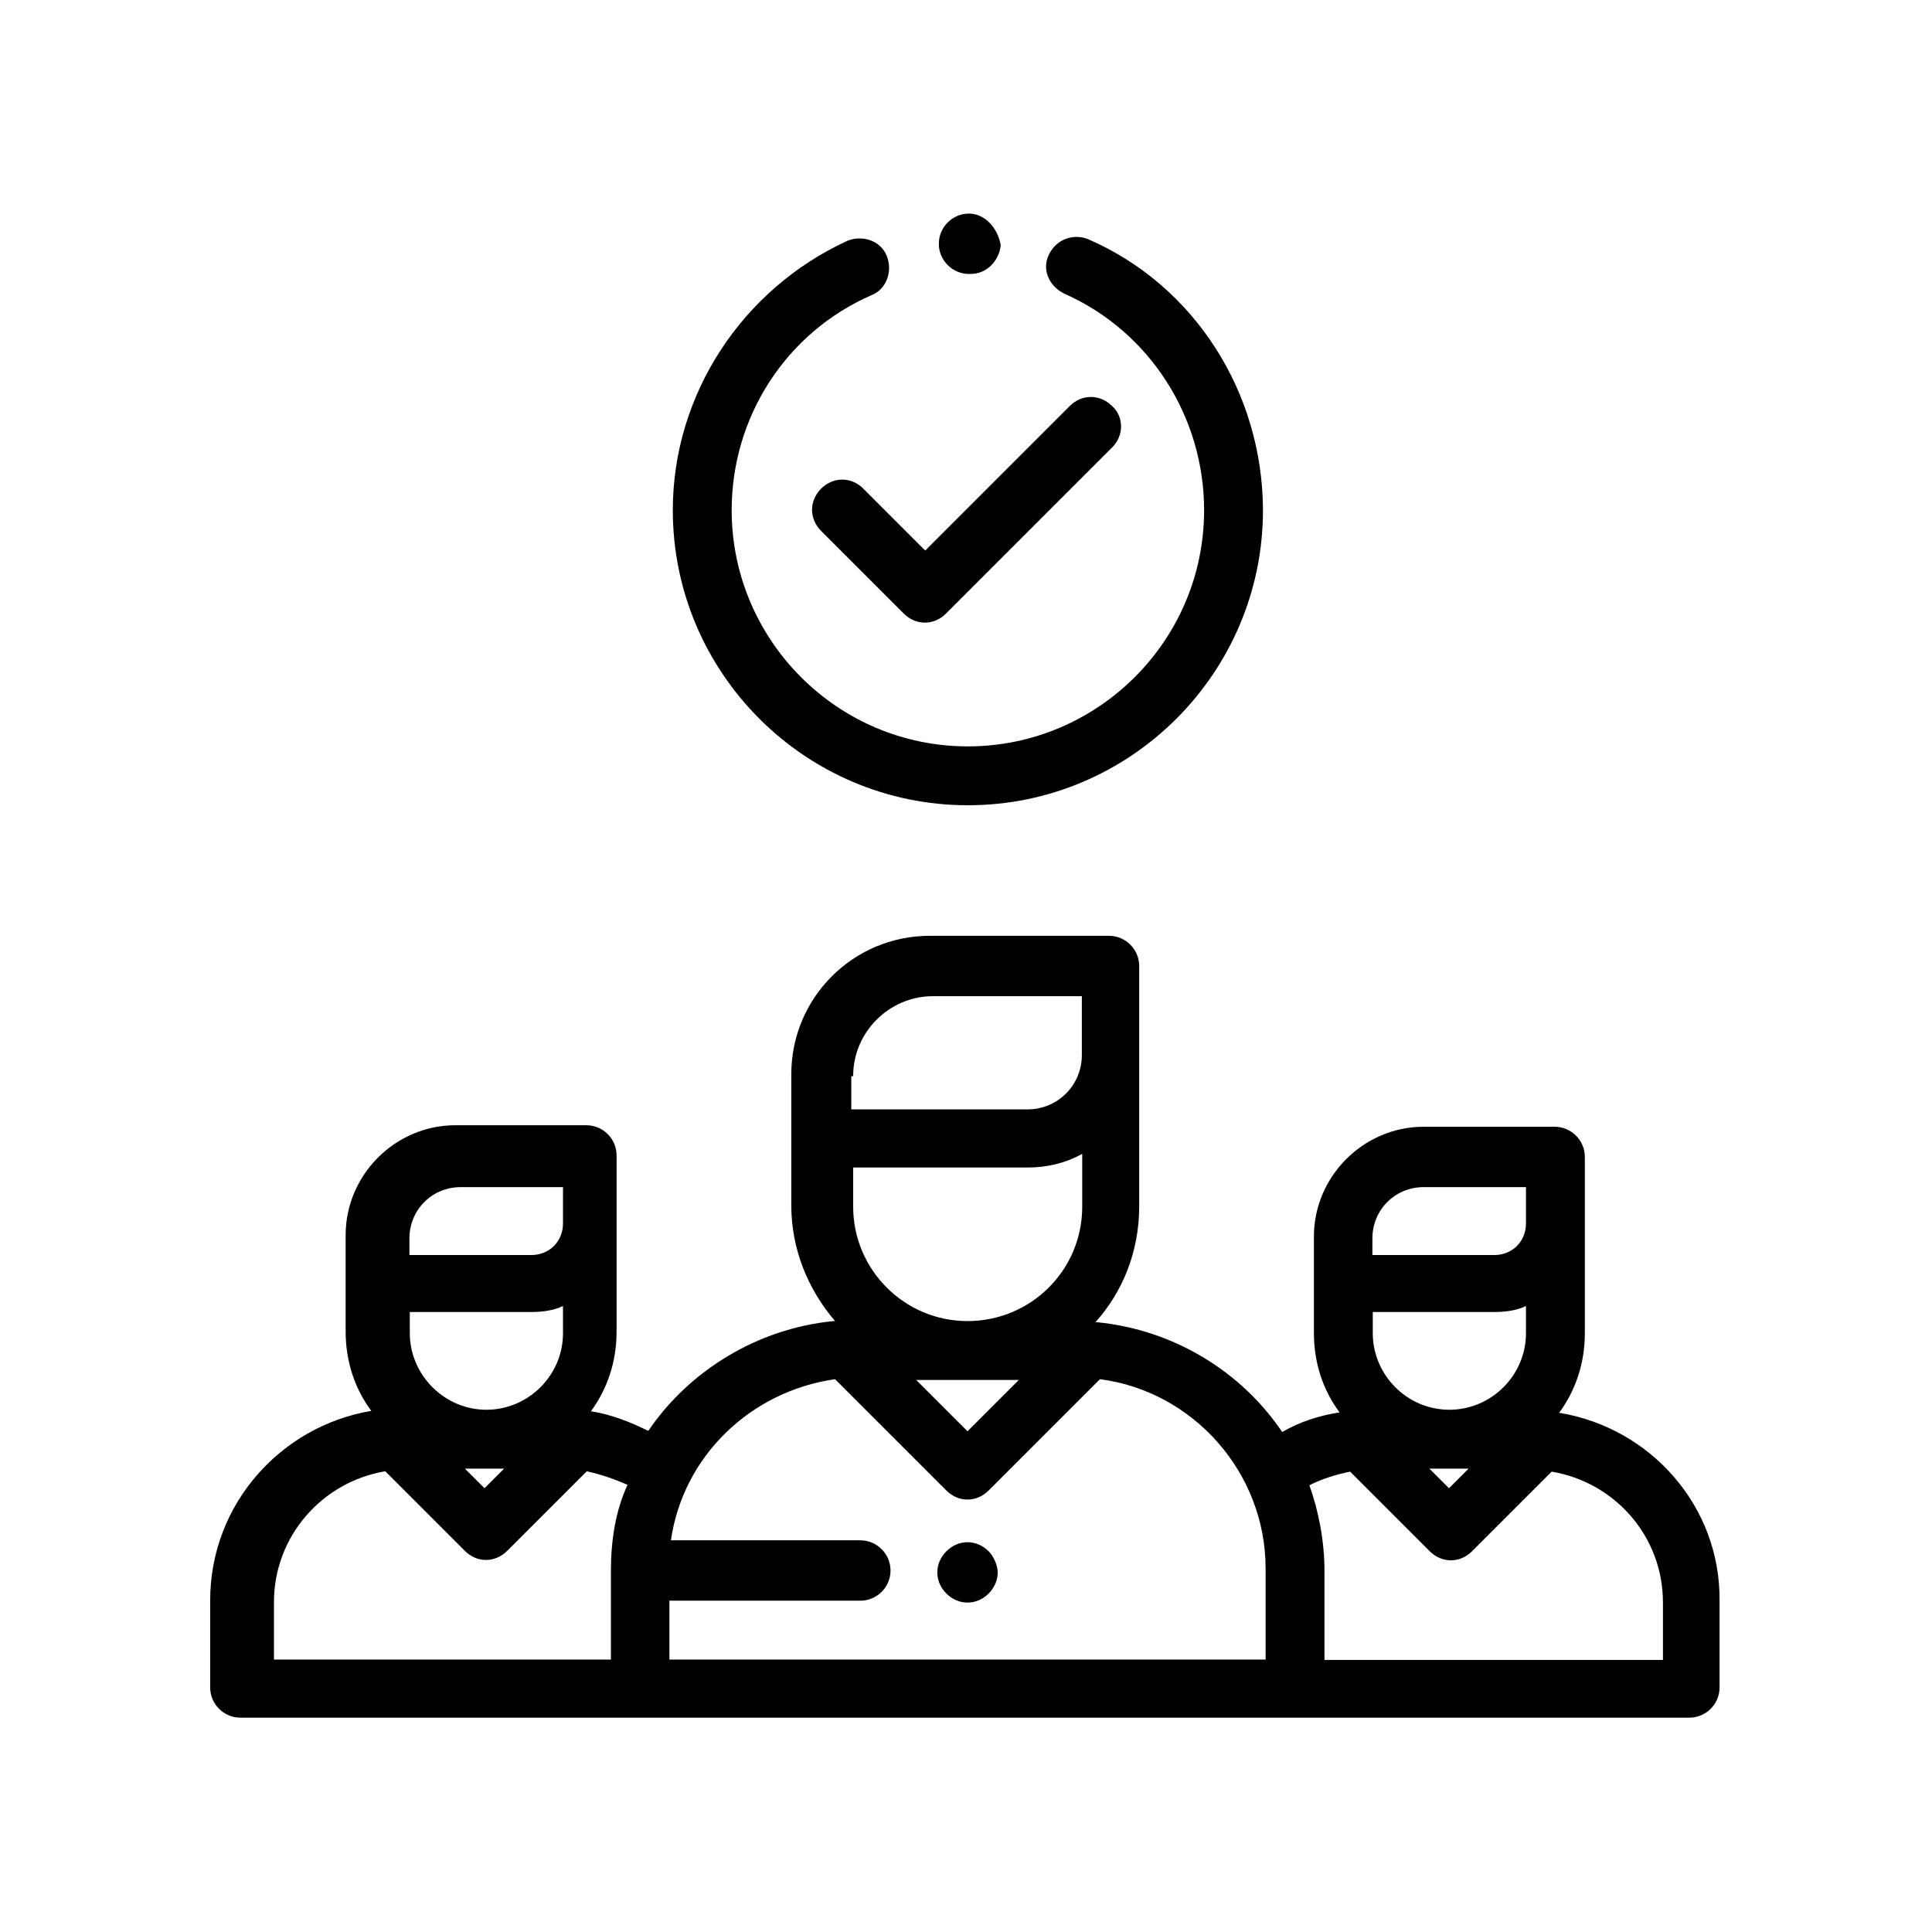 <?xml version="1.0" encoding="utf-8"?>
<!-- Generator: Adobe Illustrator 21.0.2, SVG Export Plug-In . SVG Version: 6.00 Build 0)  -->
<svg version="1.1" id="Capa_1" xmlns="http://www.w3.org/2000/svg" xmlns:xlink="http://www.w3.org/1999/xlink" x="0px" y="0px"
	 viewBox="0 0 512 512" style="enable-background:new 0 0 512 512;" xml:space="preserve">
<g>
	<g>
		<path d="M413.2,374.4c4.4-6,6.8-13.2,6.8-21.1v-46.7c0-4.4-3.6-8-8-8h-34.7c-16,0-29.1,13.2-29.1,29.1v25.5c0,8,2.4,15.2,6.8,21.1
			c-5.2,0.8-10.4,2.4-15.2,5.2c-10.8-16-28.7-27.1-49.1-29.1c0,0,0,0-0.4,0c7.2-8,11.6-18.7,11.6-30.7V256c0-4.4-3.6-8-8-8h-47.5
			c-20.3,0-36.7,16.4-36.7,36.7v34.7c0,11.6,4.4,22.3,11.6,30.7c0,0,0,0-0.4,0c-20.3,2-38.3,13.2-49.1,29.1
			c-4.8-2.4-10-4.4-15.2-5.2c4.4-6,6.8-13.2,6.8-21.1v-46.7c0-4.4-3.6-8-8-8h-34.7c-16,0-29.1,13.2-29.1,29.1v25.5
			c0,8,2.4,15.2,6.8,21.1c-23.9,4-42.7,24.7-42.7,50.2v23.1c0,4.4,3.6,8,8,8h384c4.4,0,8-3.6,8-8v-23.1
			C455.9,399.2,437.5,378.4,413.2,374.4z M108.5,328.2c0-7.6,6-13.6,13.6-13.6h27.1v9.6c0,4.8-3.6,8.4-8.4,8.4h-32.3L108.5,328.2
			L108.5,328.2z M108.5,347.7h32.3c2.8,0,6-0.4,8.4-1.6v7.2c0,11.2-9.2,20.3-20.3,20.3s-20.3-9.2-20.3-20.3V347.7z M133.6,389.2
			l-5.2,5.2l-5.2-5.2H133.6z M161.9,416.3v23.5H72.6v-15.2c0-17.5,12.8-31.9,29.5-34.7l21.1,21.1c1.6,1.6,3.6,2.4,5.6,2.4
			s4-0.8,5.6-2.4l21.1-21.1c3.6,0.8,7.2,2,10.8,3.6C163.1,400.4,161.9,408.3,161.9,416.3z M256.4,350.1c-16.7,0-30.3-13.6-30.3-30.3
			v-10.4h46.3c5.2,0,10-1.2,14.4-3.6v14C286.8,336.6,273.2,350.1,256.4,350.1z M270,365.7l-13.6,13.6l-13.6-13.6H270z M226.1,285.1
			L226.1,285.1c0-11.6,9.6-21.1,21.1-21.1h39.5v15.6c0,8-6.4,14.4-14.4,14.4h-46.7v-8.8H226.1z M335.4,439.8h-15.2H192.6h-15.2
			v-15.6h50.6c4.4,0,8-3.6,8-8s-3.6-8-8-8h-50.2c3.2-22.3,21.1-39.5,43.5-42.7l29.5,29.5c1.6,1.6,3.6,2.4,5.6,2.4s4-0.8,5.6-2.4
			l29.5-29.5c24.7,3.2,43.9,24.7,43.9,50.2L335.4,439.8L335.4,439.8z M363.7,328.2c0-7.6,6-13.6,13.6-13.6h27.1v9.6
			c0,4.8-3.6,8.4-8.4,8.4h-32.3L363.7,328.2L363.7,328.2z M363.7,347.7H396c2.8,0,6-0.4,8.4-1.6v7.2c0,11.2-9.2,20.3-20.3,20.3
			c-11.2,0-20.3-9.2-20.3-20.3V347.7L363.7,347.7z M389.2,389.2l-5.2,5.2l-5.2-5.2H389.2z M351,439.8v-23.5c0-8-1.6-16-4-22.7
			c3.2-1.6,6.8-2.8,10.8-3.6l21.1,21.1c1.6,1.6,3.6,2.4,5.6,2.4s4-0.8,5.6-2.4l21.1-21.1c16.7,2.8,29.5,17.1,29.5,34.7v15.2H351z"/>
	</g>
</g>
<g>
	<g>
		<path d="M294.7,107.6c-3.2-3.2-8-3.2-11.2,0l-38.3,38.3l-16.4-16.4c-3.2-3.2-8-3.2-11.2,0c-3.2,3.2-3.2,8,0,11.2l21.9,21.9
			c1.6,1.6,3.6,2.4,5.6,2.4s4-0.8,5.6-2.4l43.9-43.9C297.9,115.6,297.9,110.4,294.7,107.6z"/>
	</g>
</g>
<g>
	<g>
		<path d="M288.4,63.4c-4-1.6-8.4,0-10.4,4s0,8.4,4,10.4c22.7,10,37.1,32.7,37.1,57.4c0,34.7-28.3,62.6-62.6,62.6
			c-34.7,0-62.6-28.3-62.6-62.6c0-24.7,14.4-47.1,37.1-57c4-1.6,5.6-6.4,4-10.4c-1.6-4-6.4-5.6-10.4-4
			c-27.9,12.8-46.3,40.7-46.3,71.4c0,43.1,35.1,78.2,78.2,78.2s78.2-35.1,78.2-78.2C334.6,104.1,316.7,75.7,288.4,63.4z"/>
	</g>
</g>
<g>
	<g>
		<path d="M256.8,56.6L256.8,56.6c-4.4,0-8,3.6-8,8c0,4.4,3.6,8,8,8h0.4l0,0c4.4,0,7.6-3.6,8-7.6C264.4,60.2,260.8,56.6,256.8,56.6z
			"/>
	</g>
</g>
<g>
	<g>
		<path d="M262,411.1c-1.6-1.6-3.6-2.4-5.6-2.4s-4,0.8-5.6,2.4c-1.6,1.6-2.4,3.6-2.4,5.6s0.8,4,2.4,5.6s3.6,2.4,5.6,2.4
			s4-0.8,5.6-2.4c1.6-1.6,2.4-3.6,2.4-5.6S263.2,412.3,262,411.1z"/>
	</g>
</g>
</svg>
